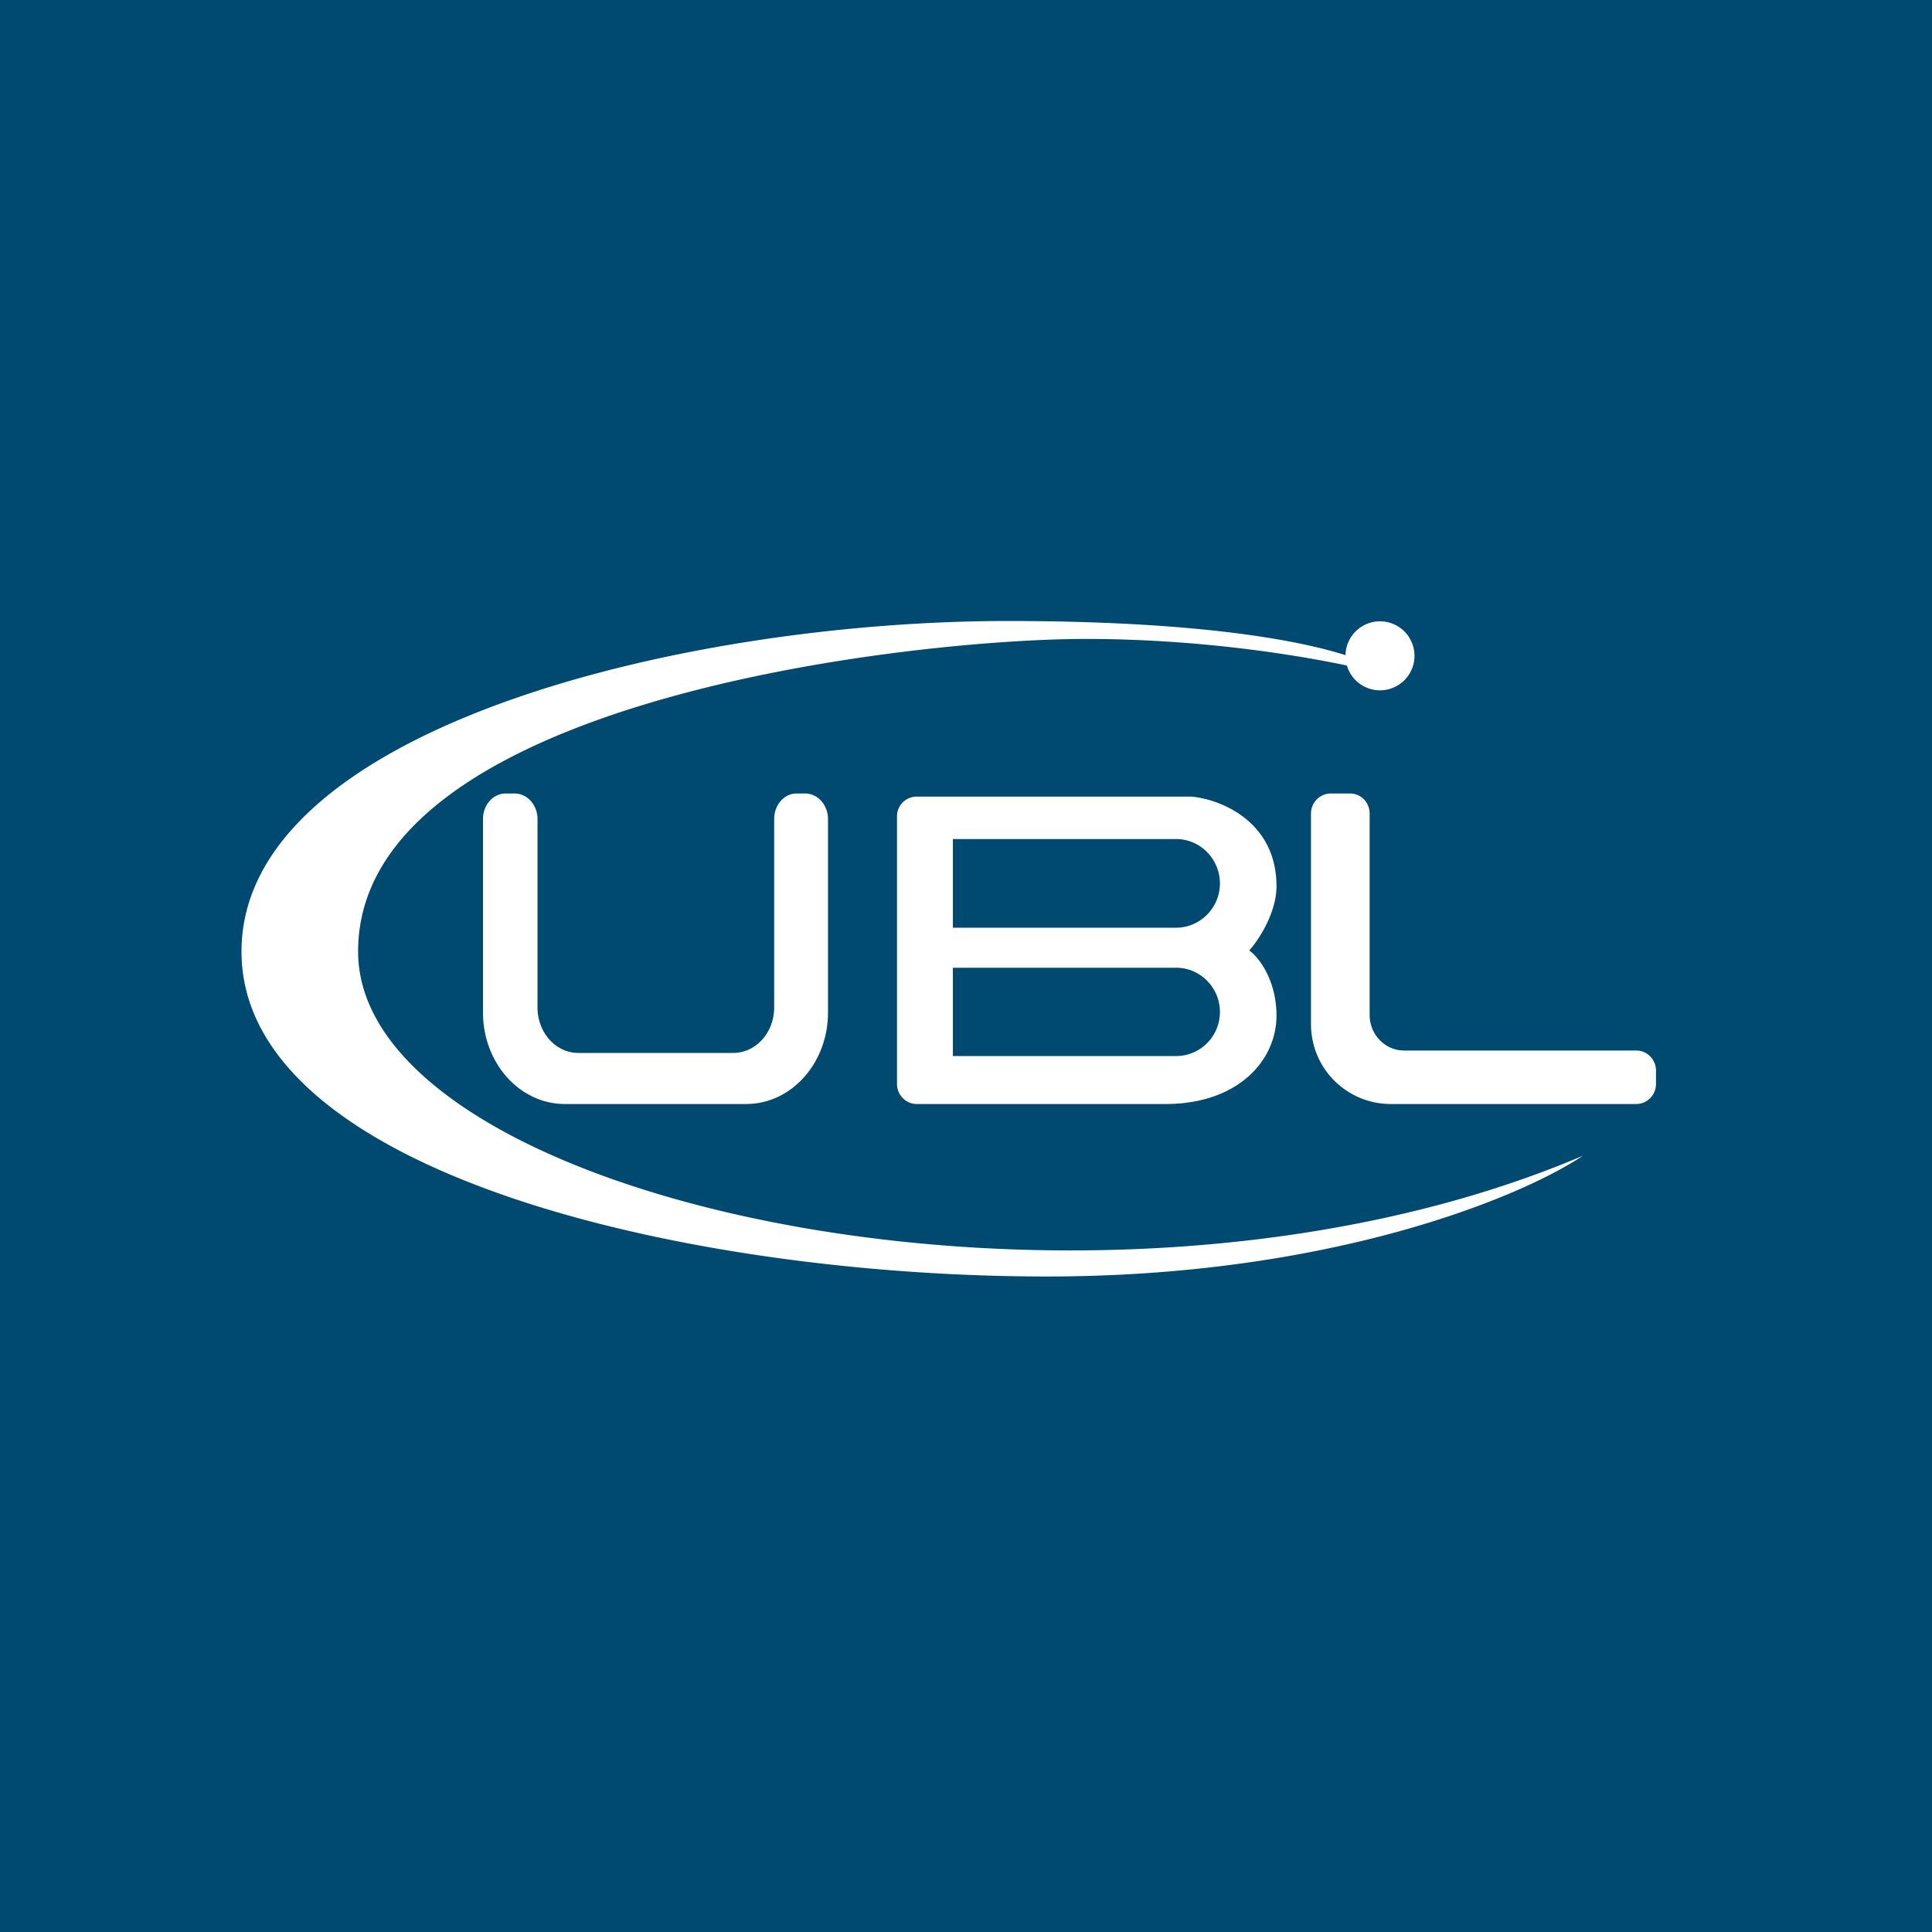 <!-- by TradingView --><svg width="56" height="56" viewBox="0 0 56 56" xmlns="http://www.w3.org/2000/svg"><path fill="#004A71" d="M0 0h56v56H0z"/><path fill-rule="evenodd" d="M30.34 37c8.28 0 13.8-2.33 15.54-3.5-14.03 5.97-35.5 1.38-35.5-5.92s16.07-9.06 21.09-9.06c3.12 0 5.9.42 7.57.77a1 1 0 1 0-.04-.3c-1.51-.48-4.52-.99-9.79-.99C19.76 18 7 21.13 7 27.58S20 37 30.34 37ZM14 23.74v5.61c0 1.46 1.06 2.65 2.37 2.65h5.26c1.31 0 2.37-1.19 2.37-2.65v-5.61c0-.41-.3-.74-.66-.74h-.25c-.36 0-.65.33-.65.74v5.46c0 .73-.53 1.32-1.19 1.32h-4.49c-.65 0-1.18-.59-1.18-1.32v-5.46c0-.41-.3-.74-.66-.74h-.26c-.37 0-.66.33-.66.74Zm12-.08v7.76c0 .32.26.58.57.58h7.22c2.1 0 3.21-1.27 3.21-2.56 0-1.04-.52-1.7-.79-1.89.27-.3.79-1.09.79-1.86 0-1.9-1.65-2.53-2.47-2.6h-7.96a.57.57 0 0 0-.57.57Zm8.1.66h-6.48v2.57h6.47c.7 0 1.27-.58 1.27-1.28 0-.71-.57-1.29-1.27-1.29Zm0 3.73h-6.48v2.56h6.47c.7 0 1.27-.57 1.27-1.28 0-.7-.57-1.28-1.27-1.28Zm3.9 1.61v-6.08c0-.32.26-.58.57-.58h.56c.32 0 .57.26.57.58v5.84c0 .57.45 1.03 1 1.03h6.73c.31 0 .57.26.57.58v.39c0 .32-.26.58-.57.58h-7.15A2.31 2.31 0 0 1 38 29.66Z" fill="#fff"/></svg>